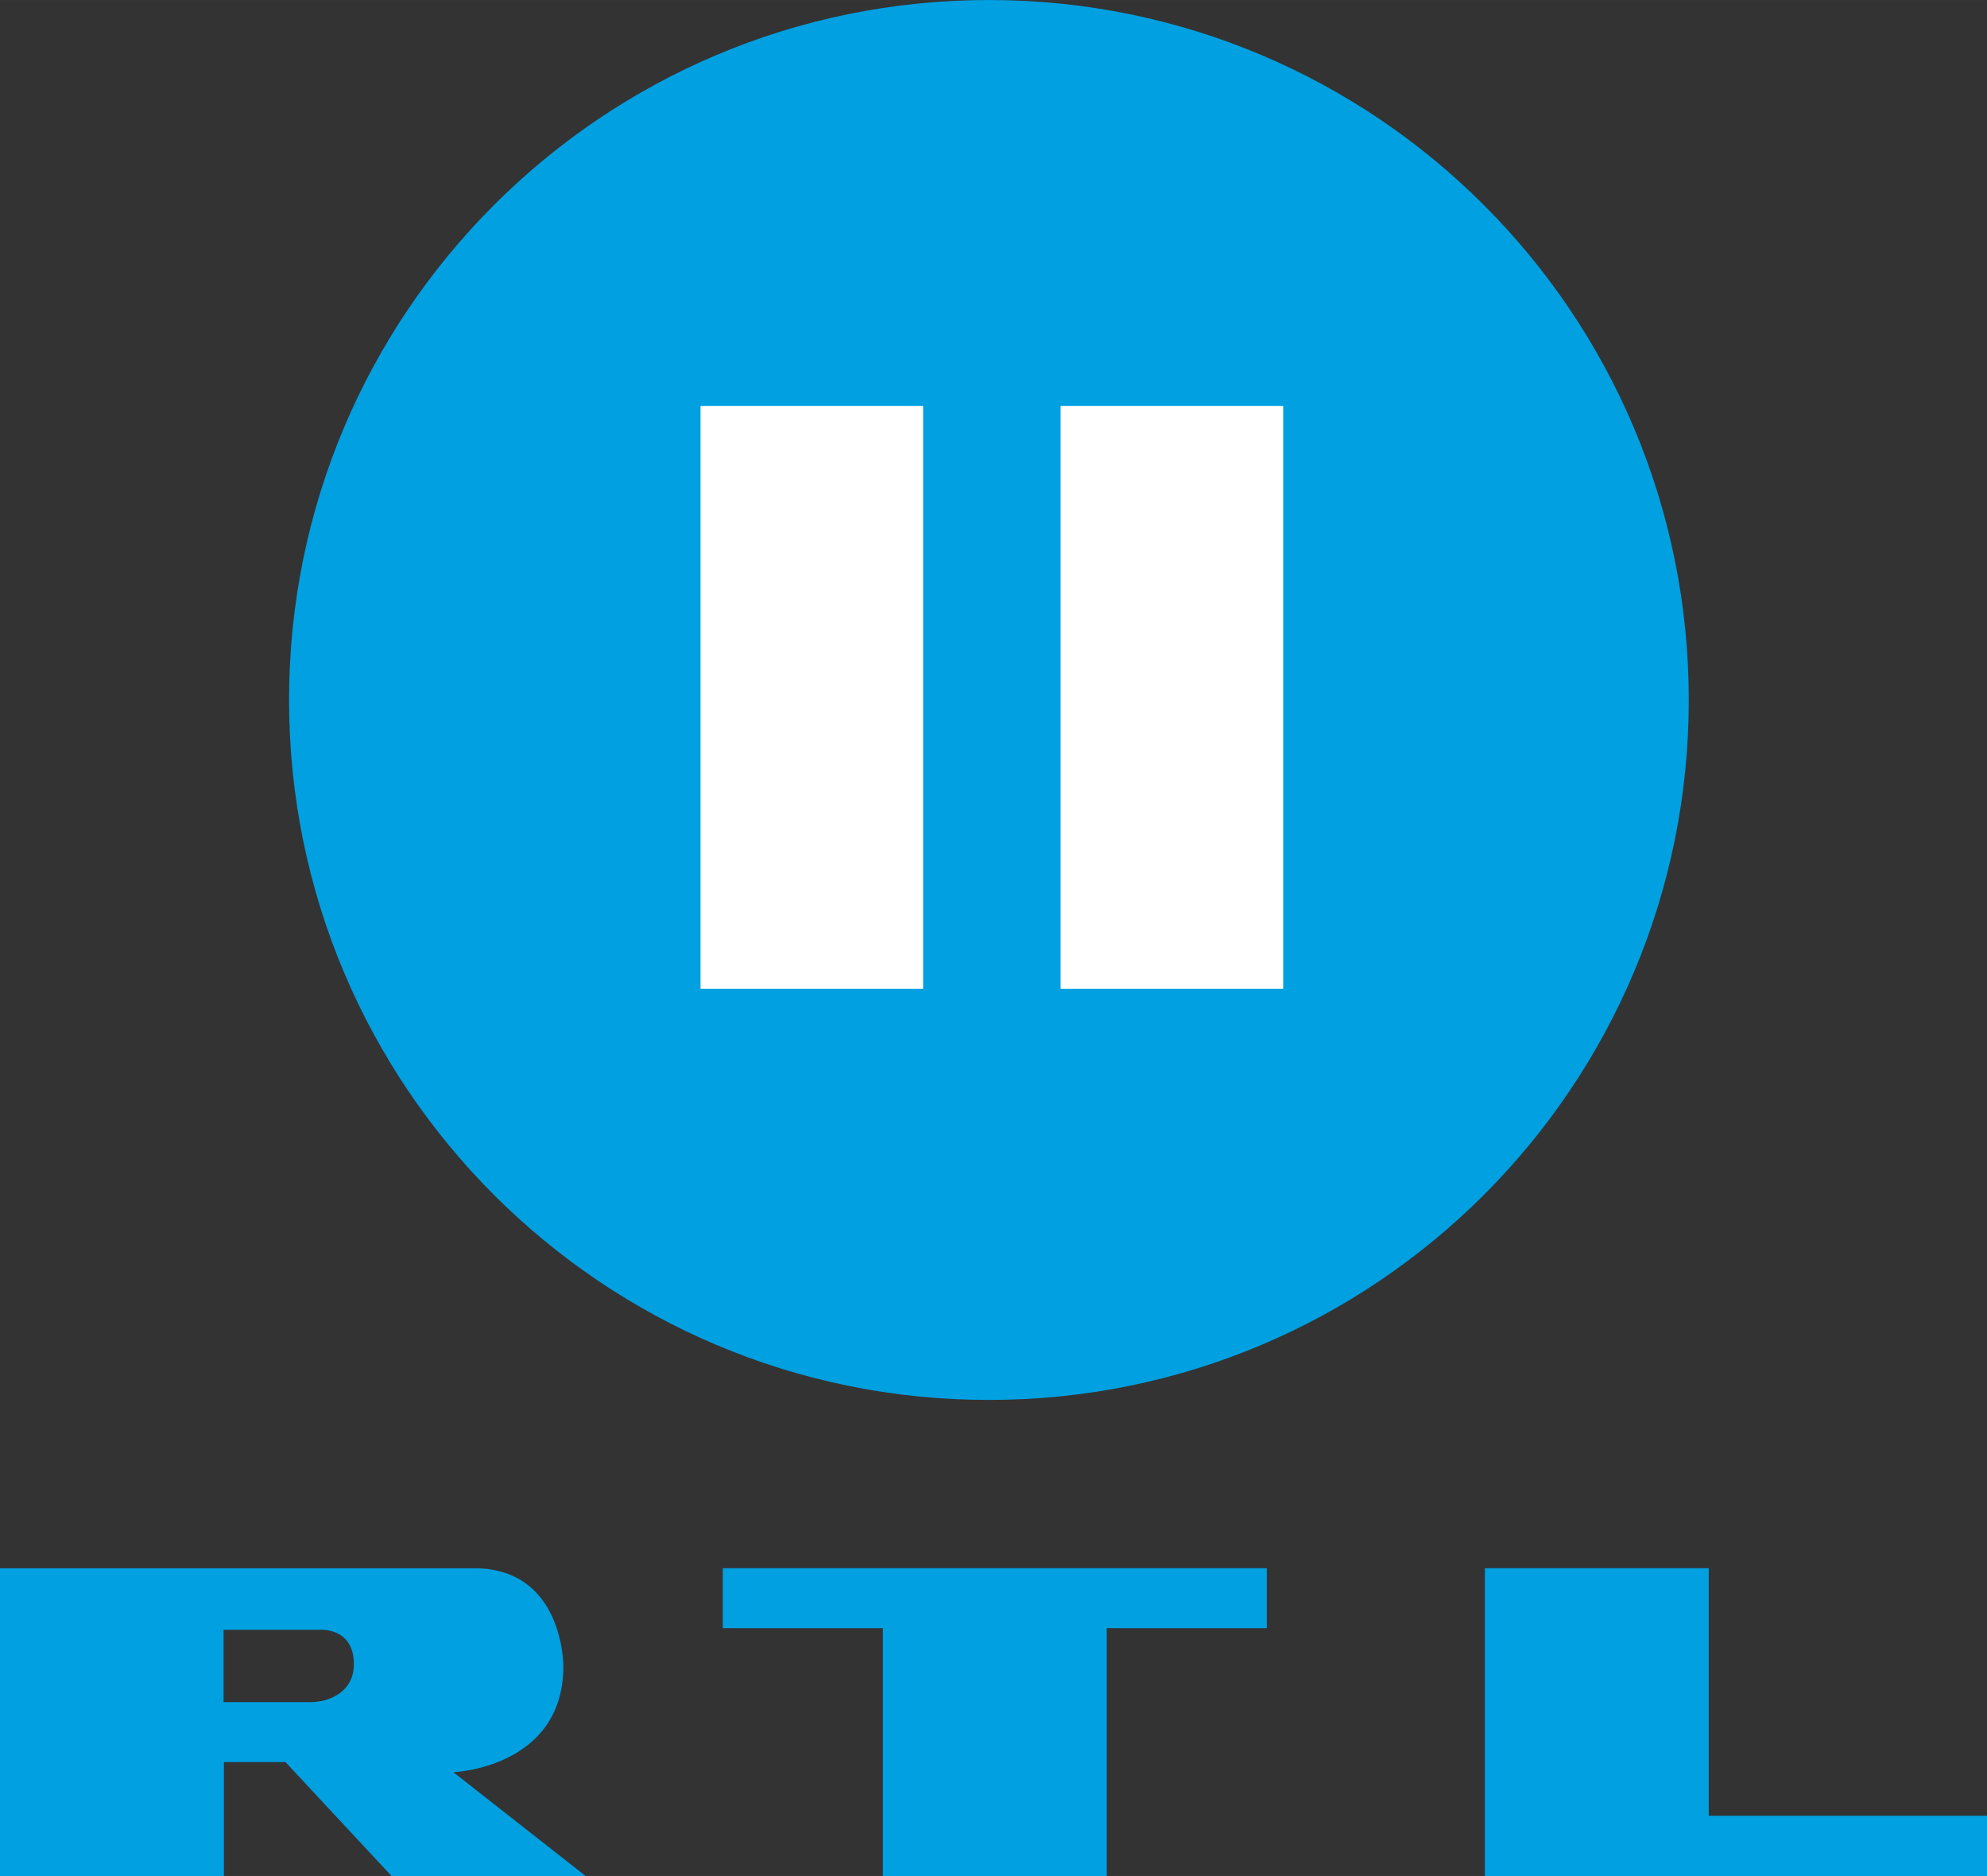 <svg viewBox="0 0 607 573" xmlns="http://www.w3.org/2000/svg" width="2500" height="2360"><rect x="0" y="0" width="607" height="573" fill="#333333" stroke="none"/><path d="M515.9 213.8c0 118.1-95.7 213.8-213.8 213.8S88.3 331.9 88.3 213.8 184 0 302.1 0s213.8 95.7 213.8 213.8zM138.5 541.3l40.4 31.7h-59.3l-32.4-34.8H68.4V573H0v-94h144.8c27.5 0 27.3 29.9 27.3 29.9 0 31.1-33.6 32.4-33.6 32.4zm-30.4-33c0-10.7-9.3-10.5-9.9-10.5H68.3v22.1h26.5c2.4 0 4.8-.5 6.9-1.5 3.1-1.5 6.4-4.4 6.4-10.1zM522 554.6V479h-68.4v94H607v-18.4zm-301.2-57.3h48.9V573h68.4v-75.7H387V479H220.8z" fill="#00a0e1"/><path d="M392 124v178h-68V124zM214 302h68V124h-68z" fill="#fff"/></svg>